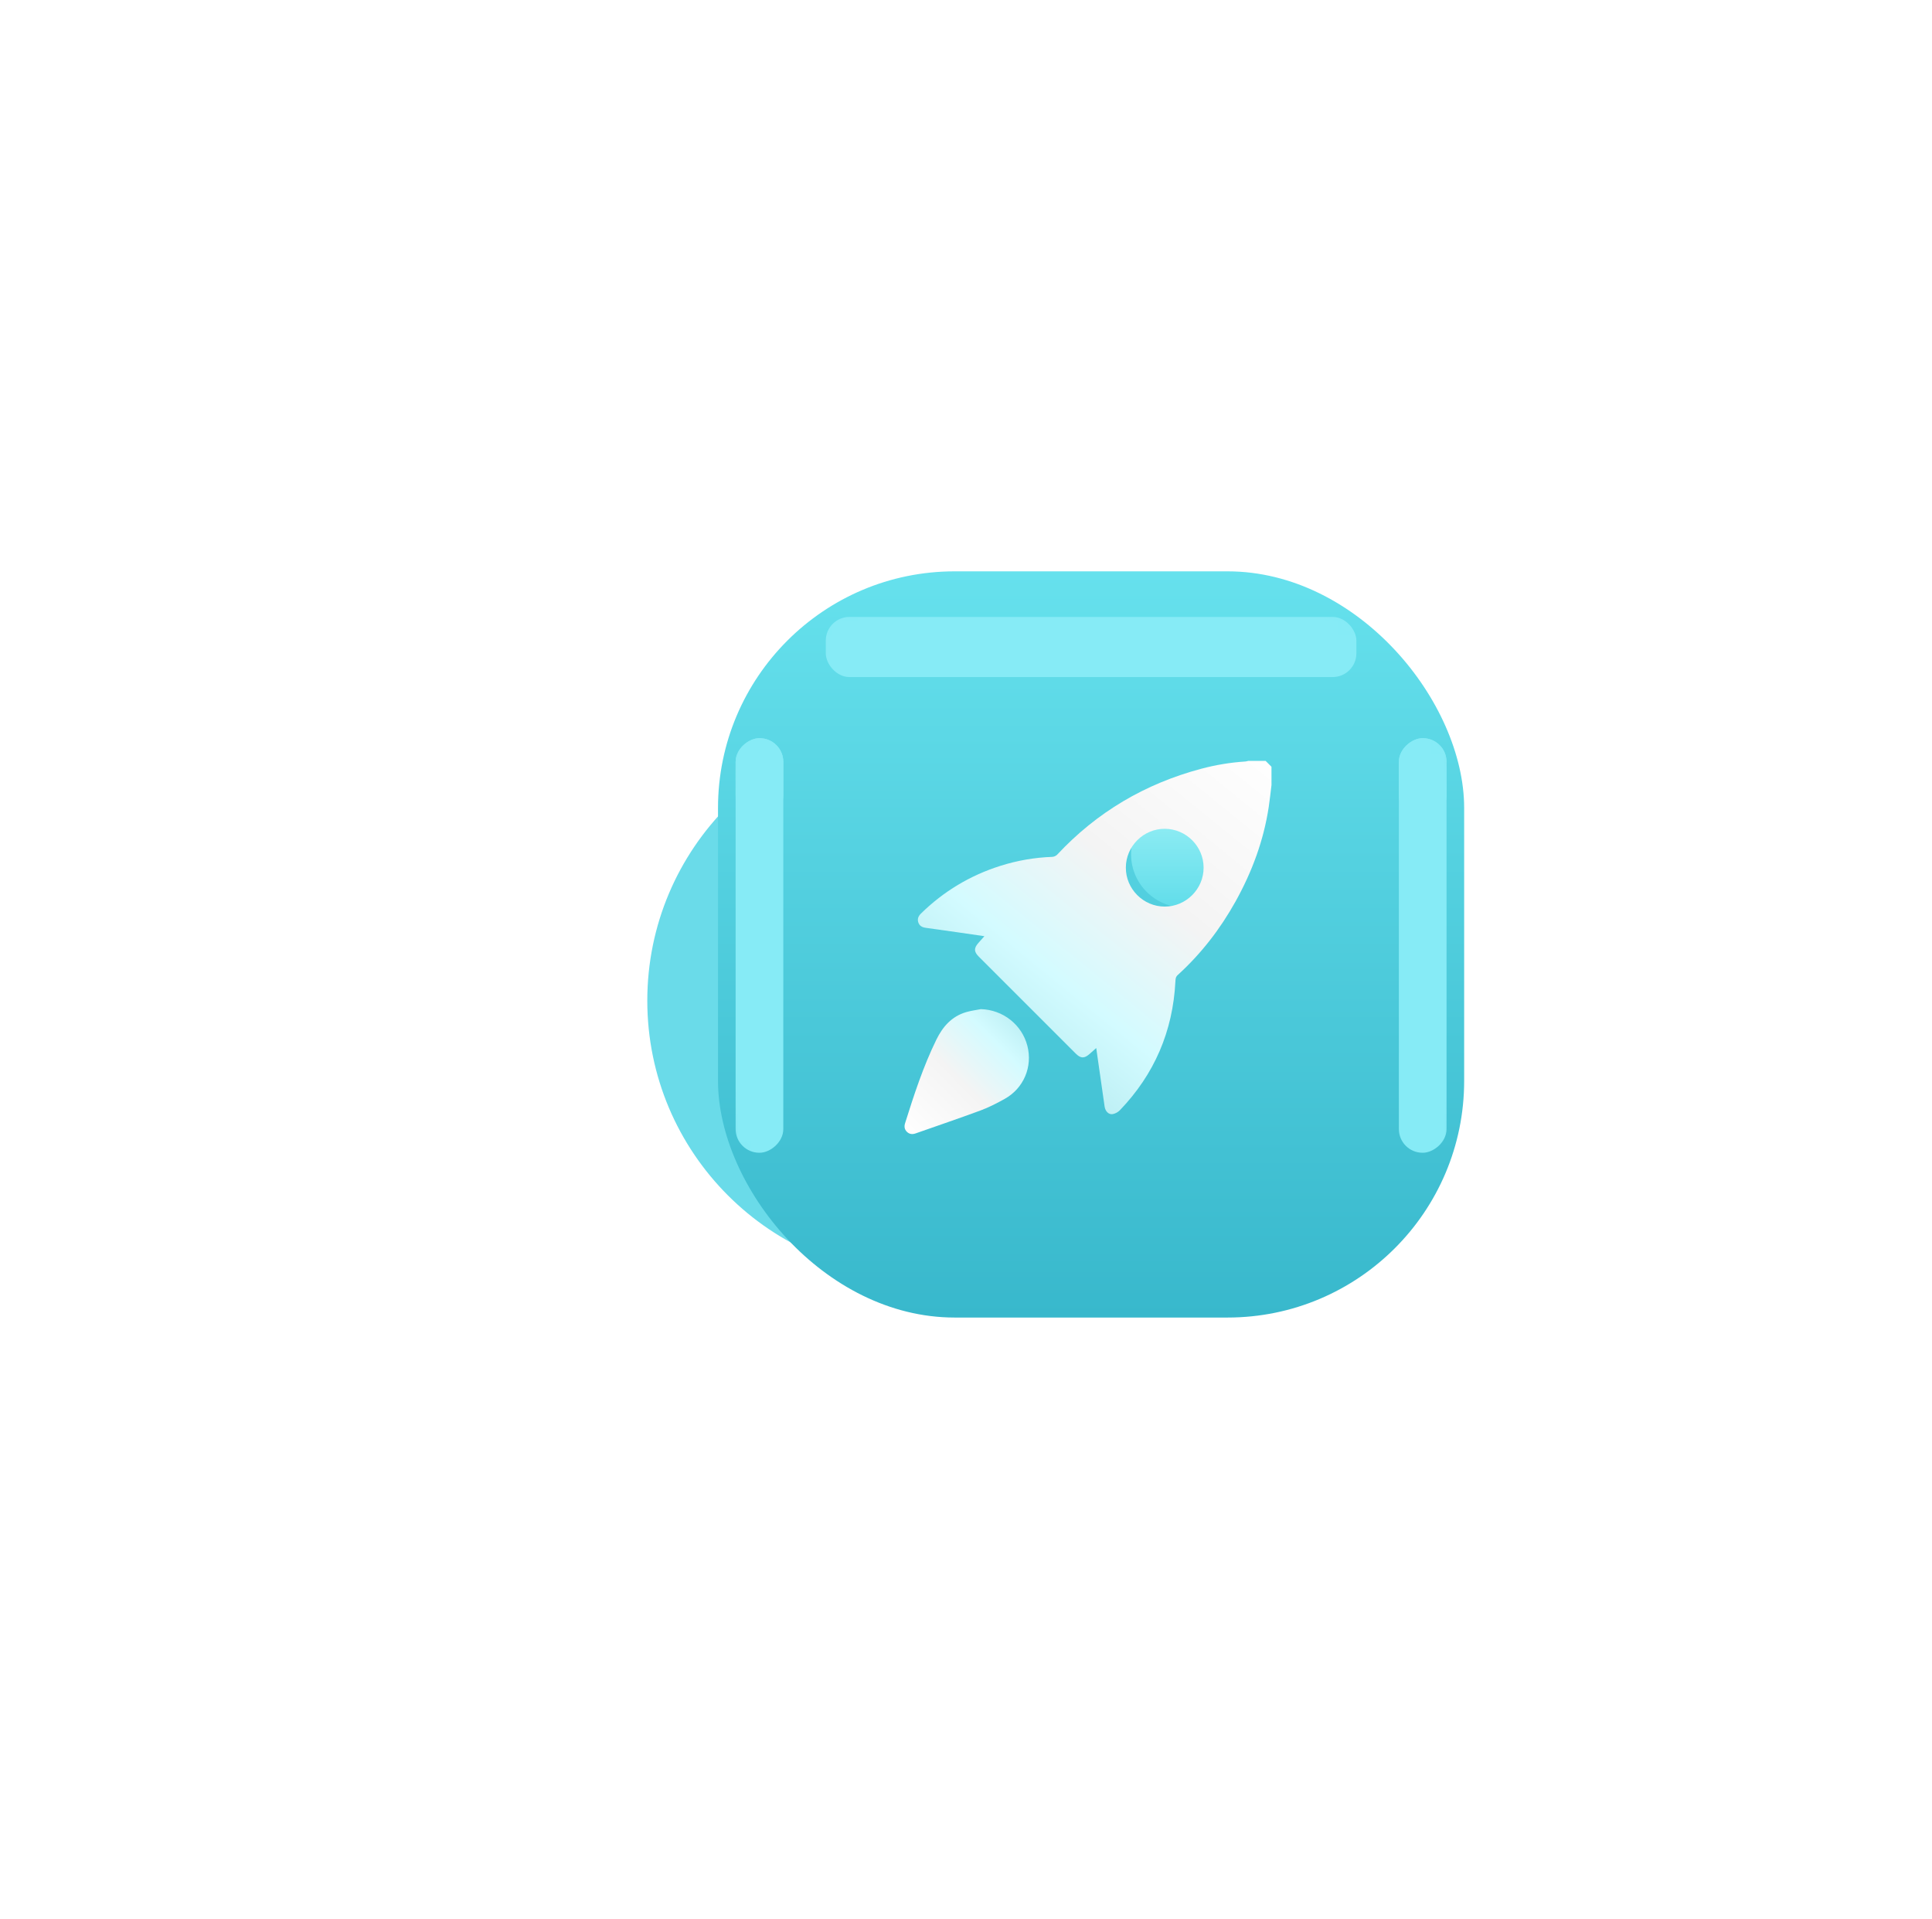<svg width="145" height="144" viewBox="0 0 145 144" fill="none" xmlns="http://www.w3.org/2000/svg">
<g filter="url(#filter0_i_312_9498)">
<circle cx="81.384" cy="63.384" r="63.384" fill="white" fill-opacity="0.01"/>
</g>
<g filter="url(#filter1_f_312_9498)">
<circle cx="69.25" cy="75.097" r="20.669" fill="#6ADBE9"/>
</g>
<g filter="url(#filter2_d_312_9498)">
<rect x="53" y="35.773" width="56" height="56" rx="17.76" fill="url(#paint0_linear_312_9498)"/>
<mask id="mask0_312_9498" style="mask-type:luminance" maskUnits="userSpaceOnUse" x="53" y="35" width="56" height="57">
<rect x="53" y="35.773" width="56" height="56" rx="17.76" fill="white"/>
</mask>
<g mask="url(#mask0_312_9498)">
<g filter="url(#filter3_f_312_9498)">
<rect x="104.1" y="79.406" width="31.111" height="3.578" rx="1.776" transform="rotate(-90 104.1 79.406)" fill="#86EBF6"/>
</g>
<g filter="url(#filter4_f_312_9498)">
<rect x="104.1" y="54.362" width="6.067" height="3.578" rx="1.776" transform="rotate(-90 104.1 54.362)" fill="#86EBF6"/>
</g>
<g filter="url(#filter5_f_312_9498)">
<rect x="54.322" y="79.406" width="31.111" height="3.578" rx="1.776" transform="rotate(-90 54.322 79.406)" fill="#86EBF6"/>
</g>
<g filter="url(#filter6_f_312_9498)">
<rect x="54.322" y="54.362" width="6.067" height="3.578" rx="1.776" transform="rotate(-90 54.322 54.362)" fill="#86EBF6"/>
</g>
<g filter="url(#filter7_f_312_9498)">
<rect x="61.089" y="39.195" width="39.822" height="4.511" rx="1.776" fill="#86EBF6"/>
</g>
</g>
<circle cx="88" cy="57" r="4" fill="url(#paint1_linear_312_9498)"/>
<g filter="url(#filter8_d_312_9498)">
<path d="M94.54 51.805C94.471 52.354 94.416 52.905 94.333 53.452C93.951 55.975 93.078 58.328 91.841 60.55C90.69 62.619 89.257 64.473 87.501 66.069C87.339 66.216 87.338 66.377 87.328 66.558C87.135 70.295 85.75 73.519 83.158 76.218C83.023 76.358 82.815 76.47 82.625 76.505C82.321 76.561 82.065 76.292 82.015 75.941C81.809 74.499 81.602 73.056 81.386 71.548C81.198 71.715 81.04 71.855 80.882 71.995C80.489 72.343 80.221 72.336 79.845 71.96C77.421 69.538 74.998 67.114 72.574 64.69C72.2 64.316 72.195 64.049 72.548 63.654C72.685 63.5 72.822 63.346 72.991 63.154C72.281 63.051 71.628 62.955 70.974 62.861C70.172 62.747 69.37 62.634 68.568 62.522C68.312 62.486 68.113 62.368 68.032 62.118C67.947 61.859 68.038 61.644 68.232 61.454C69.935 59.786 71.922 58.592 74.195 57.874C75.461 57.474 76.757 57.248 78.085 57.201C78.213 57.196 78.37 57.126 78.457 57.033C81.439 53.84 85.054 51.71 89.268 50.588C90.352 50.299 91.456 50.116 92.578 50.044C92.649 50.04 92.718 50.015 92.788 50C93.226 50 93.663 50 94.101 50C94.246 50.146 94.392 50.292 94.538 50.438C94.54 50.893 94.54 51.349 94.54 51.805ZM86.524 60.932C88.129 60.933 89.449 59.611 89.445 58.007C89.441 56.412 88.138 55.104 86.542 55.094C84.938 55.084 83.614 56.397 83.609 58.004C83.602 59.607 84.92 60.93 86.524 60.932Z" fill="url(#paint2_linear_312_9498)"/>
</g>
<g filter="url(#filter9_d_312_9498)">
<path d="M72.729 68.628C74.381 68.675 75.806 69.787 76.219 71.384C76.624 72.952 75.942 74.573 74.512 75.366C73.933 75.687 73.338 75.996 72.718 76.226C71.099 76.826 69.463 77.379 67.833 77.953C67.588 78.039 67.365 78.019 67.176 77.833C66.986 77.648 66.964 77.428 67.043 77.179C67.711 75.053 68.401 72.936 69.384 70.927C69.864 69.945 70.533 69.177 71.611 68.856C71.974 68.746 72.356 68.702 72.729 68.628Z" fill="url(#paint3_linear_312_9498)"/>
</g>
</g>
<defs>
<filter id="filter0_i_312_9498" x="18" y="0" width="126.769" height="126.769" filterUnits="userSpaceOnUse" color-interpolation-filters="sRGB">
<feFlood flood-opacity="0" result="BackgroundImageFix"/>
<feBlend mode="normal" in="SourceGraphic" in2="BackgroundImageFix" result="shape"/>
<feColorMatrix in="SourceAlpha" type="matrix" values="0 0 0 0 0 0 0 0 0 0 0 0 0 0 0 0 0 0 127 0" result="hardAlpha"/>
<feOffset/>
<feGaussianBlur stdDeviation="7.95"/>
<feComposite in2="hardAlpha" operator="arithmetic" k2="-1" k3="1"/>
<feColorMatrix type="matrix" values="0 0 0 0 0.38 0 0 0 0 0.867 0 0 0 0 0.918 0 0 0 0.1 0"/>
<feBlend mode="normal" in2="shape" result="effect1_innerShadow_312_9498"/>
</filter>
<filter id="filter1_f_312_9498" x="0.884" y="6.731" width="136.732" height="136.732" filterUnits="userSpaceOnUse" color-interpolation-filters="sRGB">
<feFlood flood-opacity="0" result="BackgroundImageFix"/>
<feBlend mode="normal" in="SourceGraphic" in2="BackgroundImageFix" result="shape"/>
<feGaussianBlur stdDeviation="23.849" result="effect1_foregroundBlur_312_9498"/>
</filter>
<filter id="filter2_d_312_9498" x="41.456" y="30.445" width="80.863" height="80.863" filterUnits="userSpaceOnUse" color-interpolation-filters="sRGB">
<feFlood flood-opacity="0" result="BackgroundImageFix"/>
<feColorMatrix in="SourceAlpha" type="matrix" values="0 0 0 0 0 0 0 0 0 0 0 0 0 0 0 0 0 0 127 0" result="hardAlpha"/>
<feOffset dx="0.888" dy="7.104"/>
<feGaussianBlur stdDeviation="6.216"/>
<feColorMatrix type="matrix" values="0 0 0 0 0 0 0 0 0 0 0 0 0 0 0 0 0 0 0.17 0"/>
<feBlend mode="normal" in2="BackgroundImageFix" result="effect1_dropShadow_312_9498"/>
<feBlend mode="normal" in="SourceGraphic" in2="effect1_dropShadow_312_9498" result="shape"/>
</filter>
<filter id="filter3_f_312_9498" x="97.341" y="41.537" width="17.095" height="44.628" filterUnits="userSpaceOnUse" color-interpolation-filters="sRGB">
<feFlood flood-opacity="0" result="BackgroundImageFix"/>
<feBlend mode="normal" in="SourceGraphic" in2="BackgroundImageFix" result="shape"/>
<feGaussianBlur stdDeviation="3.379" result="effect1_foregroundBlur_312_9498"/>
</filter>
<filter id="filter4_f_312_9498" x="97.341" y="41.537" width="17.095" height="19.584" filterUnits="userSpaceOnUse" color-interpolation-filters="sRGB">
<feFlood flood-opacity="0" result="BackgroundImageFix"/>
<feBlend mode="normal" in="SourceGraphic" in2="BackgroundImageFix" result="shape"/>
<feGaussianBlur stdDeviation="3.379" result="effect1_foregroundBlur_312_9498"/>
</filter>
<filter id="filter5_f_312_9498" x="47.564" y="41.537" width="17.095" height="44.628" filterUnits="userSpaceOnUse" color-interpolation-filters="sRGB">
<feFlood flood-opacity="0" result="BackgroundImageFix"/>
<feBlend mode="normal" in="SourceGraphic" in2="BackgroundImageFix" result="shape"/>
<feGaussianBlur stdDeviation="3.379" result="effect1_foregroundBlur_312_9498"/>
</filter>
<filter id="filter6_f_312_9498" x="47.564" y="41.537" width="17.095" height="19.584" filterUnits="userSpaceOnUse" color-interpolation-filters="sRGB">
<feFlood flood-opacity="0" result="BackgroundImageFix"/>
<feBlend mode="normal" in="SourceGraphic" in2="BackgroundImageFix" result="shape"/>
<feGaussianBlur stdDeviation="3.379" result="effect1_foregroundBlur_312_9498"/>
</filter>
<filter id="filter7_f_312_9498" x="54.33" y="32.437" width="53.339" height="18.028" filterUnits="userSpaceOnUse" color-interpolation-filters="sRGB">
<feFlood flood-opacity="0" result="BackgroundImageFix"/>
<feBlend mode="normal" in="SourceGraphic" in2="BackgroundImageFix" result="shape"/>
<feGaussianBlur stdDeviation="3.379" result="effect1_foregroundBlur_312_9498"/>
</filter>
<filter id="filter8_d_312_9498" x="66" y="48" width="30.54" height="30.513" filterUnits="userSpaceOnUse" color-interpolation-filters="sRGB">
<feFlood flood-opacity="0" result="BackgroundImageFix"/>
<feColorMatrix in="SourceAlpha" type="matrix" values="0 0 0 0 0 0 0 0 0 0 0 0 0 0 0 0 0 0 127 0" result="hardAlpha"/>
<feOffset/>
<feGaussianBlur stdDeviation="1"/>
<feColorMatrix type="matrix" values="0 0 0 0 0.107 0 0 0 0 0.732 0 0 0 0 0.825 0 0 0 1 0"/>
<feBlend mode="normal" in2="BackgroundImageFix" result="effect1_dropShadow_312_9498"/>
<feBlend mode="normal" in="SourceGraphic" in2="effect1_dropShadow_312_9498" result="shape"/>
</filter>
<filter id="filter9_d_312_9498" x="65" y="66.628" width="13.334" height="13.374" filterUnits="userSpaceOnUse" color-interpolation-filters="sRGB">
<feFlood flood-opacity="0" result="BackgroundImageFix"/>
<feColorMatrix in="SourceAlpha" type="matrix" values="0 0 0 0 0 0 0 0 0 0 0 0 0 0 0 0 0 0 127 0" result="hardAlpha"/>
<feOffset/>
<feGaussianBlur stdDeviation="1"/>
<feColorMatrix type="matrix" values="0 0 0 0 0 0 0 0 0 0 0 0 0 0 0 0 0 0 0.146 0"/>
<feBlend mode="normal" in2="BackgroundImageFix" result="effect1_dropShadow_312_9498"/>
<feBlend mode="normal" in="SourceGraphic" in2="effect1_dropShadow_312_9498" result="shape"/>
</filter>
<linearGradient id="paint0_linear_312_9498" x1="53" y1="35.773" x2="53" y2="91.773" gradientUnits="userSpaceOnUse">
<stop stop-color="#66E1ED"/>
<stop offset="1" stop-color="#38B8CC"/>
</linearGradient>
<linearGradient id="paint1_linear_312_9498" x1="84" y1="53" x2="84" y2="61" gradientUnits="userSpaceOnUse">
<stop stop-color="#9AF0F6"/>
<stop offset="1" stop-color="#61DDEA"/>
</linearGradient>
<linearGradient id="paint2_linear_312_9498" x1="91.39" y1="46.5" x2="71.79" y2="70.65" gradientUnits="userSpaceOnUse">
<stop stop-color="white"/>
<stop offset="0.45" stop-color="#F4F4F4"/>
<stop offset="0.757" stop-color="#D3FBFF"/>
<stop offset="1" stop-color="#B6ECF1"/>
</linearGradient>
<linearGradient id="paint3_linear_312_9498" x1="67" y1="78" x2="76.147" y2="68.948" gradientUnits="userSpaceOnUse">
<stop stop-color="white"/>
<stop offset="0.45" stop-color="#F4F4F4"/>
<stop offset="0.757" stop-color="#D3FBFF"/>
<stop offset="1" stop-color="#B6ECF1"/>
</linearGradient>
</defs>
</svg>

